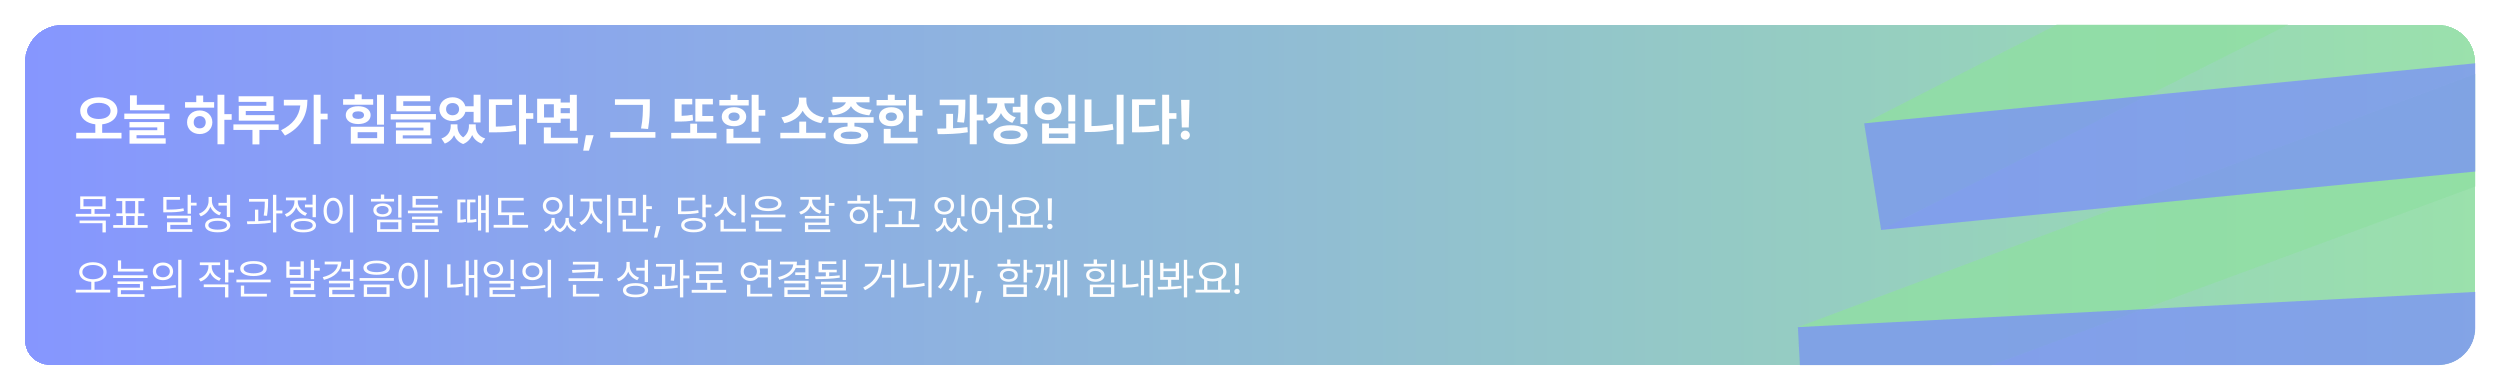 <svg width="808" height="126" viewBox="0 0 808 126" fill="none" xmlns="http://www.w3.org/2000/svg">
<g filter="url(#filter0_d_1128_5845)">
<g clip-path="url(#clip0_1128_5845)">
<path d="M8 16C8 9.373 13.373 4 20 4H788C794.627 4 800 9.373 800 16V102C800 108.627 794.627 114 788 114H16C11.582 114 8 110.418 8 106V16Z" fill="url(#paint0_linear_1128_5845)" fill-opacity="0.9" shape-rendering="crispEdges"/>
<path d="M602.496 35.859L779.955 -55.028L789.082 -21.013L607.975 70.318L602.496 35.859Z" fill="#90DEA3" fill-opacity="0.8"/>
<path d="M581.071 101.728L812.393 15.229L817.873 49.687L582.877 136.463L581.071 101.728Z" fill="#90DEA3" fill-opacity="0.8"/>
<path d="M581.071 101.728L844.715 88.021L846.521 122.756L582.877 136.463L581.071 101.728Z" fill="#798BFF" fill-opacity="0.7"/>
<path d="M602.496 35.859L812.393 15.229L817.873 49.687L607.975 70.318L602.496 35.859Z" fill="#798BFF" fill-opacity="0.7"/>
<path d="M624.063 -32.381L779.955 -55.028L789.082 -21.013L633.189 1.634L624.063 -32.381Z" fill="#798BFF" fill-opacity="0.7"/>
<path d="M31.919 27.444C35.369 27.444 37.948 29.191 37.948 31.82C37.948 34.238 35.904 35.86 33.026 36.183V38.918H39.266V40.745H24.635V38.918H30.807V36.177C27.948 35.854 25.915 34.231 25.921 31.82C25.915 29.191 28.488 27.444 31.919 27.444ZM28.128 31.82C28.128 33.51 29.688 34.455 31.919 34.461C34.176 34.455 35.73 33.51 35.736 31.82C35.73 30.222 34.176 29.234 31.919 29.234C29.688 29.234 28.128 30.222 28.128 31.82ZM53.126 29.862V31.64H42.006V26.804H44.225V29.862H53.126ZM40.173 34.48V32.709H54.804V34.48H40.173ZM41.845 37.171V35.45H53.051V39.701H44.126V40.708H53.555V42.442H41.863V38.085H50.832V37.171H41.845ZM72.514 26.611V32.883H74.876V34.729H72.514V42.622H70.295V26.611H72.514ZM59.809 30.8V29.004H63.433V26.866H65.671V29.004H69.213V30.8H59.809ZM60.456 35.512C60.45 33.28 62.19 31.695 64.552 31.695C66.883 31.695 68.629 33.28 68.635 35.512C68.629 37.749 66.883 39.322 64.552 39.328C62.19 39.322 60.45 37.749 60.456 35.512ZM62.606 35.512C62.6 36.755 63.421 37.495 64.552 37.488C65.671 37.495 66.479 36.755 66.491 35.512C66.479 34.287 65.671 33.529 64.552 33.517C63.421 33.529 62.6 34.287 62.606 35.512ZM88.388 27.121V31.869H79.431V33.218H88.76V35.002H77.169V30.185H86.082V28.917H77.119V27.121H88.388ZM75.435 37.992V36.208H90.066V37.992H83.844V42.66H81.594V37.992H75.435ZM103.627 26.611V32.746H105.89V34.598H103.627V42.585H101.383V26.611H103.627ZM90.836 38.104C94.615 36.202 96.647 33.653 97.07 30.086H91.737V28.252H99.357C99.345 33.038 97.474 37.178 92.097 39.819L90.836 38.104ZM124.103 26.611V36.295H121.853V26.611H124.103ZM110.889 29.843V28.053H114.624V26.506H116.906V28.053H120.61V29.843H110.889ZM111.747 33.206C111.74 31.465 113.356 30.328 115.774 30.328C118.186 30.328 119.79 31.465 119.79 33.206C119.79 34.965 118.186 36.09 115.774 36.096C113.363 36.09 111.74 34.965 111.747 33.206ZM113.381 42.442V36.966H124.103V42.442H113.381ZM113.897 33.206C113.885 34.008 114.612 34.437 115.774 34.437C116.918 34.437 117.639 34.008 117.651 33.206C117.639 32.398 116.918 31.981 115.774 31.981C114.612 31.981 113.885 32.398 113.897 33.206ZM115.594 40.646H121.903V38.731H115.594V40.646ZM140.89 32.87V34.629H126.272V32.87H140.89ZM127.956 37.258V35.562H139.082V39.745H130.169V40.745H139.498V42.479H127.968V38.147H136.869V37.258H127.956ZM128.093 31.981V26.947H139.026V28.724H130.33V30.216H139.15V31.981H128.093ZM147.851 36.836C147.845 38.147 148.379 39.49 149.691 40.397C151.002 39.434 151.543 38.023 151.555 36.836V36.189H153.762V36.836C153.762 38.508 154.638 40.086 156.82 40.758L155.682 42.405C154.16 41.876 153.165 40.894 152.618 39.645C152.084 40.882 151.145 41.97 149.691 42.548C148.224 42.001 147.285 40.956 146.763 39.707C146.191 40.901 145.209 41.87 143.755 42.405L142.667 40.758C144.774 40.055 145.663 38.427 145.669 36.836V36.189H147.851V36.836ZM142.021 31.267C142.015 29.054 143.848 27.432 146.285 27.438C148.311 27.432 149.958 28.613 150.399 30.34H153.072V26.611H155.31V35.586H153.072V32.149H150.412C149.989 33.921 148.33 35.12 146.285 35.114C143.848 35.12 142.015 33.51 142.021 31.267ZM144.171 31.267C144.165 32.485 145.06 33.255 146.285 33.255C147.484 33.255 148.373 32.485 148.379 31.267C148.373 30.036 147.484 29.302 146.285 29.302C145.06 29.302 144.165 30.036 144.171 31.267ZM170.002 26.611V32.559H172.364V34.393H170.002V42.66H167.758V26.611H170.002ZM158.019 38.769V28.103H165.521V29.912H160.25V36.923C162.569 36.904 164.489 36.78 166.602 36.413L166.851 38.29C164.371 38.713 162.189 38.775 159.361 38.769H158.019ZM181.208 27.916V29.135H184.185V26.636H186.423V38.271H184.185V34.362H181.208V35.711H173.607V27.916H181.208ZM175.77 42.343V37.178H178.038V40.534H186.765V42.343H175.77ZM175.832 33.964H179.008V29.694H175.832V33.964ZM181.208 32.584H184.185V30.943H181.208V32.584ZM191.867 39.695L190.35 44.698H188.486L189.356 39.695H191.867ZM210.026 28.09V30.005C210.02 32.205 210.02 34.38 209.454 37.693L207.179 37.513C207.782 34.424 207.782 32.143 207.788 30.005V29.893H198.745V28.09H210.026ZM197.234 40.515V38.688H211.828V40.515H197.234ZM230.533 33.492V35.276H224.74V27.96H230.408V29.744H226.984V33.492H230.533ZM216.94 40.745V38.949H223.08V35.965H225.299V38.949H231.571V40.745H216.94ZM218.058 35.276V27.96H223.739V29.75H220.302V33.442C221.558 33.411 222.645 33.318 223.845 33.081L223.994 34.915C222.378 35.257 220.992 35.282 219.09 35.276H218.058ZM245.188 26.636V31.54H247.339V33.38H245.188V38.582H242.938V26.636H245.188ZM232.49 30.079V28.314H236.126V26.611H238.364V28.314H241.987V30.079H232.49ZM233.273 33.746C233.267 31.888 234.908 30.645 237.245 30.645C239.557 30.645 241.179 31.888 241.179 33.746C241.179 35.586 239.557 36.805 237.245 36.798C234.908 36.805 233.267 35.586 233.273 33.746ZM234.808 42.343V37.656H237.046V40.534H245.76V42.343H234.808ZM235.455 33.746C235.455 34.623 236.17 35.095 237.245 35.095C238.314 35.095 239.047 34.623 239.053 33.746C239.047 32.852 238.314 32.361 237.245 32.354C236.17 32.361 235.455 32.852 235.455 33.746ZM266.832 38.912V40.708H252.201V38.912H258.323V35.294H260.549V38.912H266.832ZM252.543 33.933C256.173 33.374 258.212 30.937 258.224 28.675V27.537H260.617V28.675C260.611 30.962 262.668 33.374 266.335 33.933L265.378 35.804C262.562 35.288 260.474 33.784 259.424 31.789C258.367 33.778 256.291 35.3 253.5 35.804L252.543 33.933ZM282.352 33.889V35.686H276.149V36.873C278.933 37.078 280.587 38.079 280.599 39.726C280.587 41.584 278.486 42.622 275.024 42.616C271.524 42.622 269.424 41.584 269.424 39.726C269.424 38.072 271.089 37.072 273.93 36.873V35.686H267.758V33.889H282.352ZM268.398 31.521C271.357 31.267 272.998 30.179 273.408 29.073H269.082V27.301H281.034V29.073H276.671C277.069 30.191 278.697 31.267 281.73 31.521L280.947 33.28C277.92 32.995 275.888 31.857 275.03 30.297C274.185 31.851 272.177 32.995 269.15 33.28L268.398 31.521ZM271.711 39.726C271.698 40.509 272.811 40.932 275.024 40.925C277.199 40.932 278.343 40.509 278.349 39.726C278.343 38.93 277.199 38.539 275.024 38.526C272.811 38.539 271.698 38.93 271.711 39.726ZM296.007 26.636V31.54H298.157V33.38H296.007V38.582H293.757V26.636H296.007ZM283.308 30.079V28.314H286.944V26.611H289.182V28.314H292.806V30.079H283.308ZM284.091 33.746C284.085 31.888 285.726 30.645 288.063 30.645C290.375 30.645 291.998 31.888 291.998 33.746C291.998 35.586 290.375 36.805 288.063 36.798C285.726 36.805 284.085 35.586 284.091 33.746ZM285.627 42.343V37.656H287.864V40.534H296.578V42.343H285.627ZM286.273 33.746C286.273 34.623 286.988 35.095 288.063 35.095C289.132 35.095 289.866 34.623 289.872 33.746C289.866 32.852 289.132 32.361 288.063 32.354C286.988 32.361 286.273 32.852 286.273 33.746ZM312.007 28.215V29.501C312.001 31.006 312.001 32.976 311.572 35.636L309.366 35.462C309.732 33.137 309.77 31.422 309.776 30.005H303.716V28.215H312.007ZM302.877 37.563C303.778 37.557 304.772 37.55 305.817 37.526V32.802H308.023V37.457C309.596 37.389 311.193 37.277 312.666 37.09L312.797 38.75C309.515 39.309 305.891 39.365 303.088 39.353L302.877 37.563ZM313.418 42.622V26.611H315.681V33.044H317.862V34.921H315.681V42.622H313.418ZM332.058 26.611V36.121H329.82V32.342H327.321V30.515H329.82V26.611H332.058ZM318.471 34.349C321.081 33.479 322.281 31.397 322.33 29.39H319.123V27.587H327.8V29.39H324.611C324.667 31.248 325.811 33.125 328.291 33.945L327.185 35.711C325.419 35.133 324.207 33.977 323.505 32.541C322.809 34.169 321.529 35.474 319.633 36.127L318.471 34.349ZM321.094 39.558C321.087 37.619 323.182 36.475 326.588 36.475C330.006 36.475 332.095 37.619 332.101 39.558C332.095 41.497 330.006 42.635 326.588 42.641C323.182 42.635 321.087 41.497 321.094 39.558ZM323.325 39.558C323.319 40.472 324.469 40.932 326.588 40.925C328.714 40.932 329.87 40.472 329.876 39.558C329.87 38.638 328.714 38.178 326.588 38.178C324.469 38.178 323.319 38.638 323.325 39.558ZM347.521 26.611V35.22H345.271V26.611H347.521ZM334.375 31.08C334.369 28.836 336.252 27.276 338.751 27.282C341.243 27.276 343.12 28.836 343.12 31.08C343.12 33.268 341.243 34.828 338.751 34.828C336.252 34.828 334.369 33.268 334.375 31.08ZM336.569 31.08C336.557 32.273 337.471 32.982 338.751 32.988C340 32.982 340.908 32.273 340.908 31.08C340.908 29.881 340 29.147 338.751 29.153C337.471 29.147 336.557 29.881 336.569 31.08ZM336.824 42.442V35.922H339.031V37.407H345.283V35.922H347.521V42.442H336.824ZM339.031 40.627H345.283V39.148H339.031V40.627ZM363.14 26.611V42.622H360.908V26.611H363.14ZM350.547 38.669V28.146H352.766V36.755C354.923 36.718 357.248 36.519 359.597 36.059L359.877 37.911C357.074 38.495 354.426 38.675 351.958 38.669H350.547ZM377.864 26.611V32.559H380.225V34.393H377.864V42.66H375.62V26.611H377.864ZM365.88 38.769V28.103H373.382V29.912H368.112V36.923C370.43 36.904 372.35 36.78 374.464 36.413L374.712 38.29C372.232 38.713 370.051 38.775 367.223 38.769H365.88ZM384.445 28.271L384.209 37.19H381.959L381.723 28.271H384.445ZM381.611 39.682C381.598 38.874 382.276 38.215 383.09 38.215C383.873 38.215 384.557 38.874 384.563 39.682C384.557 40.496 383.873 41.155 383.09 41.155C382.276 41.155 381.598 40.496 381.611 39.682Z" fill="white"/>
<path d="M34.152 59.471V63.58H30.565V65.127H35.573V66.007H24.493V65.127H29.501V63.58H25.924V59.471H34.152ZM25.721 68.144V67.283H34.2V71.112H33.117V68.144H25.721ZM26.978 62.71H33.088V60.331H26.978V62.71ZM47.721 68.733V69.623H36.593V68.733H39.696V65.833H37.598V64.943H39.503V60.979H37.579V60.09H46.658V60.979H44.724V64.943H46.629V65.833H44.54V68.733H47.721ZM40.566 64.943H43.67V60.979H40.566V64.943ZM40.77 68.733H43.467V65.833H40.77V68.733ZM58.162 59.664V60.544H53.821V63.745C56.209 63.749 57.64 63.662 59.303 63.329L59.438 64.189C57.698 64.557 56.209 64.624 53.705 64.615H52.767V59.664H58.162ZM53.956 66.568V65.698H61.71V68.685H55.039V70.068H62.155V70.948H53.985V67.844H60.647V66.568H53.956ZM60.637 65.088V58.959H61.71V61.53H63.538V62.43H61.71V65.088H60.637ZM68.482 60.873C68.473 62.604 69.71 64.131 71.499 64.731L70.9 65.572C69.556 65.069 68.502 64.083 67.975 62.802C67.457 64.257 66.346 65.388 64.876 65.939L64.296 65.069C66.162 64.412 67.409 62.797 67.419 60.912V59.655H68.482V60.873ZM66.278 68.811C66.268 67.351 67.815 66.51 70.348 66.51C72.872 66.51 74.419 67.351 74.419 68.811C74.419 70.261 72.872 71.083 70.348 71.083C67.815 71.083 66.268 70.261 66.278 68.811ZM67.341 68.811C67.332 69.691 68.482 70.222 70.348 70.222C72.205 70.222 73.355 69.691 73.355 68.811C73.355 67.902 72.205 67.361 70.348 67.361C68.482 67.361 67.332 67.902 67.341 68.811ZM70.6 62.449V61.559H73.307V58.959H74.38V66.162H73.307V62.449H70.6ZM86.658 60.303V60.941C86.648 61.898 86.648 63.503 86.3 65.755L85.227 65.668C85.556 63.633 85.585 62.149 85.585 61.182H80.48V60.303H86.658ZM79.793 67.534C80.591 67.53 81.48 67.525 82.413 67.501V63.773H83.477V67.472C84.821 67.418 86.199 67.332 87.46 67.177L87.518 67.989C84.966 68.385 82.104 68.443 79.928 68.434L79.793 67.534ZM88.224 71.112V58.959H89.297V64.044H91.27V64.972H89.297V71.112H88.224ZM102.093 58.959V66.2H101.02V63.019H98.564V62.13H101.02V58.959H102.093ZM92.067 65.233C93.875 64.576 95.161 62.932 95.161 61.192V60.738H92.415V59.848H98.96V60.738H96.244V61.182C96.244 62.768 97.462 64.276 99.241 64.885L98.68 65.746C97.312 65.253 96.253 64.233 95.726 62.981C95.204 64.402 94.078 65.538 92.628 66.084L92.067 65.233ZM93.991 68.84C93.981 67.409 95.528 66.577 98.061 66.577C100.585 66.577 102.132 67.409 102.132 68.84C102.132 70.271 100.585 71.093 98.061 71.102C95.528 71.093 93.981 70.271 93.991 68.84ZM95.054 68.84C95.045 69.72 96.195 70.251 98.061 70.242C99.918 70.251 101.068 69.72 101.068 68.84C101.068 67.95 99.918 67.418 98.061 67.418C96.195 67.418 95.045 67.95 95.054 68.84ZM114.135 58.959V71.131H113.061V58.959H114.135ZM104.573 64.131C104.573 61.55 105.858 59.906 107.676 59.896C109.474 59.906 110.78 61.55 110.78 64.131C110.78 66.722 109.474 68.366 107.676 68.366C105.858 68.366 104.573 66.722 104.573 64.131ZM105.607 64.131C105.607 66.113 106.458 67.409 107.676 67.409C108.894 67.409 109.735 66.113 109.735 64.131C109.735 62.159 108.894 60.863 107.676 60.854C106.458 60.863 105.607 62.159 105.607 64.131ZM129.767 58.959V66.326H128.694V58.959H129.767ZM119.905 61.144V60.264H123.096V58.862H124.179V60.264H127.36V61.144H119.905ZM120.66 63.909C120.65 62.584 121.839 61.743 123.637 61.743C125.436 61.743 126.615 62.584 126.615 63.909C126.615 65.233 125.436 66.075 123.637 66.075C121.839 66.075 120.65 65.233 120.66 63.909ZM121.684 63.909C121.675 64.731 122.448 65.243 123.637 65.253C124.817 65.243 125.59 64.731 125.6 63.909C125.59 63.097 124.817 62.565 123.637 62.565C122.448 62.565 121.675 63.097 121.684 63.909ZM121.858 70.948V66.974H129.767V70.948H121.858ZM122.922 70.068H128.713V67.834H122.922V70.068ZM142.921 64.064V64.934H131.831V64.064H142.921ZM133.175 66.858V66.017H141.48V68.84H134.258V70.097H141.848V70.967H133.204V68.028H140.426V66.858H133.175ZM133.31 63.068V59.374H141.47V60.245H134.383V62.188H141.596V63.068H133.31ZM155.498 59.229V63.928H156.968V58.959H157.993V71.112H156.968V64.818H155.498V70.503H154.493V59.229H155.498ZM147.812 67.941V60.496H150.451V61.385H148.808V67.022C149.267 67.003 149.866 66.95 150.529 66.78L150.625 67.699C149.6 67.931 148.808 67.941 148.295 67.941H147.812ZM150.983 67.941V60.496H153.68V61.385H151.959V67.027C152.53 67.012 153.202 66.959 153.932 66.742L154.038 67.66C153.023 67.931 152.182 67.941 151.476 67.941H150.983ZM169.357 64.653V65.523H165.606V68.675H170.672V69.575H159.544V68.675H164.542V65.523H160.965V59.945H169.241V60.825H162.038V64.653H169.357ZM179.266 67.109C179.266 68.187 179.851 69.333 181.002 69.99C182.162 69.275 182.776 68.052 182.776 67.109V66.442H183.83V67.109C183.82 68.366 184.739 69.613 186.305 70.145L185.764 70.938C184.55 70.512 183.699 69.662 183.279 68.642C182.902 69.633 182.162 70.566 181.036 71.044C179.851 70.59 179.102 69.7 178.739 68.68C178.299 69.662 177.463 70.503 176.298 70.938L175.757 70.145C177.294 69.575 178.222 68.279 178.232 67.109V66.442H179.266V67.109ZM175.438 62.517C175.438 60.825 176.781 59.674 178.628 59.674C180.475 59.674 181.809 60.825 181.809 62.517C181.809 64.189 180.475 65.34 178.628 65.34C176.781 65.34 175.438 64.189 175.438 62.517ZM176.491 62.517C176.482 63.648 177.381 64.441 178.628 64.45C179.866 64.441 180.765 63.648 180.765 62.517C180.765 61.385 179.866 60.583 178.628 60.593C177.381 60.583 176.482 61.385 176.491 62.517ZM184.12 65.91V58.968H185.193V65.91H184.12ZM191.608 62.691C191.608 64.75 193.106 66.848 194.895 67.621L194.295 68.472C192.874 67.825 191.651 66.427 191.081 64.75C190.51 66.529 189.282 68.076 187.895 68.772L187.257 67.921C188.997 67.09 190.515 64.789 190.525 62.691V61.105H187.653V60.206H194.498V61.105H191.608V62.691ZM196.2 71.112V58.959H197.273V71.112H196.2ZM205.496 60.061V65.659H199.878V60.061H205.496ZM200.923 64.789H204.452V60.941H200.923V64.789ZM201.251 70.841V67.022H202.315V69.952H209.421V70.841H201.251ZM207.787 67.863V58.949H208.861V62.652H210.688V63.561H208.861V67.863H207.787ZM213.448 69.072L212.394 72.794H211.379L212.133 69.072H213.448ZM228.079 58.959V62.13H229.897V63.029H228.079V66.21H226.996V58.959H228.079ZM219.126 65.214V59.887H224.521V60.776H220.18V64.334C222.641 64.325 224.052 64.252 225.681 63.919L225.797 64.808C224.096 65.146 222.636 65.214 220.064 65.214H219.126ZM220.141 68.762C220.141 67.302 221.688 66.452 224.173 66.442C226.648 66.452 228.176 67.302 228.176 68.762C228.176 70.232 226.648 71.083 224.173 71.083C221.688 71.083 220.141 70.232 220.141 68.762ZM221.195 68.762C221.195 69.662 222.336 70.213 224.173 70.213C225.991 70.213 227.141 69.662 227.141 68.762C227.141 67.863 225.991 67.322 224.173 67.332C222.336 67.322 221.195 67.863 221.195 68.762ZM240.701 58.968V67.883H239.628V58.968H240.701ZM230.791 65.282C232.628 64.566 233.875 62.787 233.875 60.863V59.645H234.967V60.863C234.958 62.72 236.224 64.383 238.032 65.04L237.472 65.901C236.065 65.354 234.967 64.262 234.431 62.86C233.904 64.354 232.802 65.548 231.38 66.123L230.791 65.282ZM232.85 70.841V67.061H233.923V69.952H241.078V70.841H232.85ZM253.845 65.369V66.239H242.765V65.369H253.845ZM243.992 61.791C243.992 60.273 245.665 59.374 248.295 59.384C250.915 59.374 252.588 60.273 252.588 61.791C252.588 63.309 250.915 64.218 248.295 64.218C245.665 64.218 243.992 63.309 243.992 61.791ZM244.196 70.841V67.312H245.278V69.952H252.607V70.841H244.196ZM245.104 61.791C245.095 62.758 246.342 63.338 248.295 63.338C250.248 63.338 251.495 62.758 251.495 61.791C251.495 60.844 250.248 60.254 248.295 60.254C246.342 60.254 245.095 60.844 245.104 61.791ZM262.487 60.883C262.477 62.333 263.734 63.648 265.533 64.18L265.02 65.011C263.613 64.595 262.511 63.696 261.975 62.546C261.448 63.856 260.297 64.861 258.813 65.33L258.281 64.489C260.118 63.919 261.404 62.497 261.414 60.902V60.525H258.649V59.655H265.204V60.525H262.487V60.883ZM260.128 66.645V65.794H267.882V68.704H261.211V70.145H268.327V70.996H260.157V67.912H266.818V66.645H260.128ZM266.809 65.233V58.959H267.882V61.617H269.709V62.507H267.882V65.233H266.809ZM283.399 58.959V63.967H285.429V64.866H283.399V71.112H282.335V58.959H283.399ZM273.923 61.801V60.912H277.046V59.104H278.12V60.912H281.156V61.801H273.923ZM274.62 65.601C274.61 63.957 275.867 62.807 277.597 62.807C279.318 62.807 280.566 63.957 280.575 65.601C280.566 67.245 279.318 68.385 277.597 68.385C275.867 68.385 274.61 67.245 274.62 65.601ZM275.644 65.601C275.635 66.703 276.466 67.486 277.597 67.477C278.719 67.486 279.541 66.703 279.551 65.601C279.541 64.499 278.719 63.706 277.597 63.706C276.466 63.706 275.635 64.499 275.644 65.601ZM295.837 60.187V61.395C295.827 62.894 295.827 64.557 295.382 67.003L294.299 66.877C294.754 64.557 294.754 62.855 294.763 61.395V61.076H287.27V60.187H295.837ZM286.091 69.391V68.492H290.432V64.151H291.495V68.492H297.171V69.391H286.091ZM305.813 67.109C305.813 68.187 306.398 69.333 307.549 69.99C308.709 69.275 309.323 68.052 309.323 67.109V66.442H310.377V67.109C310.367 68.366 311.286 69.613 312.852 70.145L312.31 70.938C311.097 70.512 310.246 69.662 309.826 68.642C309.449 69.633 308.709 70.566 307.582 71.044C306.398 70.59 305.649 69.7 305.286 68.68C304.846 69.662 304.01 70.503 302.845 70.938L302.303 70.145C303.841 69.575 304.769 68.279 304.779 67.109V66.442H305.813V67.109ZM301.984 62.517C301.984 60.825 303.328 59.674 305.175 59.674C307.022 59.674 308.356 60.825 308.356 62.517C308.356 64.189 307.022 65.34 305.175 65.34C303.328 65.34 301.984 64.189 301.984 62.517ZM303.038 62.517C303.029 63.648 303.928 64.441 305.175 64.45C306.413 64.441 307.312 63.648 307.312 62.517C307.312 61.385 306.413 60.583 305.175 60.593C303.928 60.583 303.029 61.385 303.038 62.517ZM310.667 65.91V58.968H311.74V65.91H310.667ZM317.072 59.896C318.725 59.906 319.919 61.327 320.088 63.599H322.815V58.959H323.878V71.131H322.815V64.489H320.098C319.982 66.872 318.768 68.366 317.072 68.366C315.273 68.366 314.016 66.722 314.026 64.131C314.016 61.55 315.273 59.906 317.072 59.896ZM315.051 64.131C315.051 66.113 315.873 67.409 317.072 67.409C318.261 67.409 319.092 66.113 319.092 64.131C319.092 62.159 318.261 60.863 317.072 60.854C315.873 60.863 315.051 62.159 315.051 64.131ZM337.032 68.646V69.546H325.903V68.646H328.659V65.369C327.624 64.827 326.996 63.952 326.996 62.855C326.996 60.97 328.842 59.732 331.434 59.722C334.034 59.732 335.881 60.97 335.881 62.855C335.881 63.938 335.272 64.798 334.267 65.34V68.646H337.032ZM328.03 62.855C328.03 64.209 329.442 65.117 331.434 65.117C333.416 65.117 334.847 64.209 334.847 62.855C334.847 61.492 333.416 60.593 331.434 60.602C329.442 60.593 328.03 61.492 328.03 62.855ZM329.713 68.646H333.184V65.76C332.657 65.896 332.067 65.968 331.434 65.968C330.81 65.968 330.235 65.896 329.713 65.765V68.646ZM339.975 60.099L339.879 67.206H338.728L338.631 60.099H339.975ZM338.428 69.198C338.419 68.714 338.825 68.318 339.308 68.318C339.792 68.318 340.188 68.714 340.188 69.198C340.188 69.681 339.792 70.077 339.308 70.077C338.825 70.077 338.419 69.681 338.428 69.198ZM30.023 80.751C32.615 80.761 34.471 82.018 34.471 83.932C34.471 85.74 32.866 86.939 30.555 87.094V89.646H35.621V90.546H24.493V89.646H29.492V87.094C27.2 86.934 25.586 85.74 25.586 83.932C25.586 82.018 27.452 80.761 30.023 80.751ZM26.62 83.932C26.62 85.334 28.061 86.243 30.023 86.253C31.996 86.243 33.437 85.334 33.437 83.932C33.437 82.559 31.996 81.631 30.023 81.641C28.061 81.631 26.62 82.559 26.62 83.932ZM46.397 82.879V83.768H38.101V80.152H39.145V82.879H46.397ZM36.573 85.847V84.967H47.702V85.847H36.573ZM37.975 87.79V86.939H46.271V89.782H39.078V91.087H46.706V91.948H38.004V88.97H45.217V87.79H37.975ZM52.666 80.848C54.58 80.848 55.934 82.008 55.944 83.7C55.934 85.392 54.58 86.552 52.666 86.552C50.752 86.552 49.379 85.392 49.388 83.7C49.379 82.008 50.752 80.848 52.666 80.848ZM48.76 88.534C51.003 88.544 54.097 88.525 56.785 88.129L56.872 88.921C54.087 89.443 51.1 89.453 48.905 89.453L48.76 88.534ZM50.442 83.7C50.433 84.832 51.37 85.615 52.666 85.615C53.952 85.615 54.89 84.832 54.89 83.7C54.89 82.569 53.952 81.786 52.666 81.786C51.37 81.786 50.433 82.569 50.442 83.7ZM57.587 92.131V79.959H58.66V92.131H57.587ZM68.424 82.211C68.424 83.826 69.614 85.305 71.412 85.924L70.861 86.755C69.478 86.267 68.424 85.276 67.902 84.024C67.38 85.402 66.268 86.475 64.837 86.997L64.257 86.166C66.085 85.518 67.351 83.952 67.361 82.211V81.689H64.586V80.809H71.151V81.689H68.424V82.211ZM65.853 88.805V87.925H73.81V92.112H72.737V88.805H65.853ZM72.737 87.278V79.959H73.81V83.168H75.637V84.087H73.81V87.278H72.737ZM87.485 86.369V87.239H76.405V86.369H87.485ZM77.633 82.791C77.633 81.273 79.306 80.374 81.936 80.384C84.556 80.374 86.228 81.273 86.228 82.791C86.228 84.309 84.556 85.218 81.936 85.218C79.306 85.218 77.633 84.309 77.633 82.791ZM77.836 91.841V88.312H78.919V90.952H86.248V91.841H77.836ZM78.745 82.791C78.735 83.758 79.983 84.338 81.936 84.338C83.889 84.338 85.136 83.758 85.136 82.791C85.136 81.844 83.889 81.254 81.936 81.254C79.983 81.254 78.735 81.844 78.745 82.791ZM93.594 80.471V82.221H97.133V80.471H98.197V85.76H92.541V80.471H93.594ZM93.594 84.889H97.133V83.062H93.594V84.889ZM93.769 87.674V86.814H101.523V89.753H94.851V91.097H101.967V91.977H93.797V88.941H100.459V87.674H93.769ZM100.449 86.243V79.959H101.523V82.598H103.35V83.488H101.523V86.243H100.449ZM114.193 79.959V86.195H113.119V83.778H110.422V82.898H113.119V79.959H114.193ZM104.311 85.576C107.217 84.87 108.962 83.401 109.18 81.448H104.94V80.558H110.325C110.325 83.575 108.189 85.576 104.689 86.456L104.311 85.576ZM106.313 87.597V86.727H114.193V89.685H107.405V91.116H114.608V91.996H106.342V88.863H113.119V87.597H106.313ZM121.748 80.229C124.397 80.229 126.041 81.08 126.041 82.54C126.041 83.971 124.397 84.812 121.748 84.812C119.109 84.812 117.446 83.971 117.446 82.54C117.446 81.08 119.109 80.229 121.748 80.229ZM116.218 86.746V85.866H127.298V86.746H116.218ZM117.571 91.948V87.954H125.935V91.948H117.571ZM118.557 82.54C118.548 83.42 119.785 83.952 121.748 83.961C123.701 83.952 124.948 83.42 124.948 82.54C124.948 81.631 123.701 81.09 121.748 81.09C119.785 81.09 118.548 81.631 118.557 82.54ZM118.635 91.068H124.89V88.815H118.635V91.068ZM138.334 79.959V92.131H137.261V79.959H138.334ZM128.772 85.131C128.772 82.55 130.058 80.906 131.875 80.896C133.674 80.906 134.979 82.55 134.979 85.131C134.979 87.722 133.674 89.366 131.875 89.366C130.058 89.366 128.772 87.722 128.772 85.131ZM129.806 85.131C129.806 87.113 130.657 88.409 131.875 88.409C133.094 88.409 133.935 87.113 133.935 85.131C133.935 83.159 133.094 81.863 131.875 81.854C130.657 81.863 129.806 83.159 129.806 85.131ZM154.305 79.959V92.112H153.261V85.818H151.501V91.474H150.486V80.229H151.501V84.909H153.261V79.959H154.305ZM144.54 88.96V81.438H145.613V88.003C146.812 87.998 148.112 87.911 149.596 87.616L149.722 88.564C148.03 88.873 146.638 88.96 145.304 88.96H144.54ZM159.472 80.403C161.29 80.413 162.614 81.515 162.624 83.101C162.614 84.686 161.29 85.779 159.472 85.779C157.635 85.779 156.311 84.686 156.311 83.101C156.311 81.515 157.635 80.413 159.472 80.403ZM157.364 83.101C157.355 84.164 158.254 84.899 159.472 84.899C160.681 84.899 161.58 84.164 161.58 83.101C161.58 82.047 160.681 81.302 159.472 81.312C158.254 81.302 157.355 82.047 157.364 83.101ZM158.157 87.655V86.784H166.066V89.714H159.24V91.077H166.501V91.948H158.196V88.902H165.003V87.655H158.157ZM164.993 86.195V79.959H166.066V86.195H164.993ZM172.104 80.848C174.018 80.848 175.372 82.008 175.381 83.7C175.372 85.392 174.018 86.552 172.104 86.552C170.189 86.552 168.816 85.392 168.826 83.7C168.816 82.008 170.189 80.848 172.104 80.848ZM168.197 88.534C170.441 88.544 173.535 88.525 176.222 88.129L176.309 88.921C173.525 89.443 170.537 89.453 168.343 89.453L168.197 88.534ZM169.88 83.7C169.87 84.832 170.808 85.615 172.104 85.615C173.389 85.615 174.327 84.832 174.327 83.7C174.327 82.569 173.389 81.786 172.104 81.786C170.808 81.786 169.87 82.569 169.88 83.7ZM177.025 92.131V79.959H178.098V92.131H177.025ZM193.412 80.606V81.641C193.412 82.801 193.412 84.111 193.068 85.943H194.852V86.833H183.743V85.943H191.981C192.14 85.16 192.232 84.464 192.28 83.836L185 84.174L184.865 83.265L192.329 83.033C192.348 82.53 192.348 82.071 192.348 81.641V81.496H185.155V80.606H193.412ZM185.155 91.841V88.051H186.228V90.952H193.673V91.841H185.155ZM203.533 81.873C203.524 83.604 204.761 85.131 206.55 85.731L205.95 86.572C204.606 86.069 203.553 85.083 203.026 83.802C202.508 85.257 201.396 86.388 199.927 86.939L199.347 86.069C201.213 85.412 202.46 83.797 202.47 81.912V80.655H203.533V81.873ZM201.329 89.811C201.319 88.351 202.866 87.51 205.399 87.51C207.923 87.51 209.47 88.351 209.47 89.811C209.47 91.261 207.923 92.083 205.399 92.083C202.866 92.083 201.319 91.261 201.329 89.811ZM202.392 89.811C202.383 90.691 203.533 91.222 205.399 91.222C207.256 91.222 208.406 90.691 208.406 89.811C208.406 88.902 207.256 88.361 205.399 88.361C203.533 88.361 202.383 88.902 202.392 89.811ZM205.651 83.449V82.559H208.358V79.959H209.431V87.162H208.358V83.449H205.651ZM218.195 81.302V81.941C218.185 82.898 218.185 84.503 217.837 86.755L216.764 86.668C217.093 84.633 217.122 83.149 217.122 82.182H212.017V81.302H218.195ZM211.33 88.534C212.128 88.53 213.017 88.525 213.95 88.501V84.773H215.014V88.472C216.358 88.418 217.736 88.332 218.997 88.177L219.055 88.989C216.503 89.385 213.641 89.443 211.466 89.434L211.33 88.534ZM219.761 92.112V79.959H220.834V85.044H222.807V85.972H220.834V92.112H219.761ZM234.684 89.695V90.604H223.556V89.695H228.554V87.403H224.948V83.652H232.219V81.747H224.919V80.858H233.282V84.532H226.011V86.514H233.562V87.403H229.618V89.695H234.684ZM249.243 79.968V88.95H248.17V85.663H245.023C244.458 86.379 243.558 86.814 242.514 86.814C240.696 86.814 239.353 85.557 239.362 83.778C239.353 81.999 240.696 80.742 242.514 80.732C243.549 80.737 244.438 81.167 245.009 81.873H248.17V79.968H249.243ZM240.387 83.778C240.387 84.996 241.277 85.866 242.514 85.866C243.713 85.866 244.622 84.996 244.622 83.778C244.622 82.569 243.713 81.699 242.514 81.689C241.277 81.699 240.387 82.569 240.387 83.778ZM241.441 91.841V88.012H242.514V90.952H249.582V91.841H241.441ZM245.492 82.762C245.598 83.077 245.656 83.415 245.656 83.778C245.656 84.13 245.598 84.464 245.497 84.773H248.17V82.762H245.492ZM261.343 79.959V86.175H260.27V84.899H257.021V84.048H260.27V82.588H257.2C256.441 84.503 254.556 85.803 251.858 86.446L251.472 85.557C254.454 84.865 256.19 83.415 256.383 81.457H252.09V80.568H257.572C257.572 80.974 257.534 81.361 257.456 81.728H260.27V79.959H261.343ZM253.463 87.597V86.727H261.343V89.685H254.556V91.116H261.759V91.996H253.492V88.863H260.27V87.597H253.463ZM270.436 83.168V84.01H267.99V85.252C269.14 85.194 270.291 85.112 271.364 84.986L271.422 85.74C268.821 86.137 265.892 86.214 263.581 86.214L263.436 85.354C264.504 85.349 265.693 85.334 266.907 85.296V84.01H264.557V80.49H270.3V81.322H265.66V83.168H270.436ZM265.34 87.925V87.065H273.404V89.879H266.423V91.097H273.839V91.977H265.36V89.057H272.35V87.925H265.34ZM272.34 86.514V79.968H273.404V86.514H272.34ZM289.046 79.959V92.112H287.983V85.74H285.082V84.841H287.983V79.959H289.046ZM278.991 88.941C282.288 87.341 283.811 84.996 284.028 82.153H279.523V81.283H285.111C285.102 84.725 283.642 87.78 279.581 89.791L278.991 88.941ZM301.098 79.959V92.112H300.034V79.959H301.098ZM291.874 88.979V81.157H292.928V88.041C294.784 88.037 296.694 87.892 298.738 87.461L298.883 88.38C296.727 88.825 294.803 88.979 292.86 88.979H291.874ZM312.801 79.959V84.977H314.647V85.876H312.801V92.112H311.728V79.959H312.801ZM303.132 88.747C304.974 86.871 305.714 84.604 305.844 82.182H303.519V81.283H306.864C306.855 84.174 306.207 87.026 304.002 89.356L303.132 88.747ZM306.623 89.569C308.527 87.418 309.098 84.716 309.199 82.182H307.251V81.283H310.21C310.2 84.164 309.775 87.519 307.502 90.168L306.623 89.569ZM317.272 90.072L316.218 93.794H315.203L315.957 90.072H317.272ZM331.894 79.959V83.188H333.721V84.116H331.894V87.278H330.821V79.959H331.894ZM322.419 82.134V81.254H325.513V79.862H326.576V81.254H329.66V82.134H322.419ZM323.115 84.909C323.105 83.604 324.275 82.743 326.044 82.743C327.785 82.743 328.954 83.604 328.964 84.909C328.954 86.224 327.785 87.075 326.044 87.075C324.275 87.075 323.105 86.224 323.115 84.909ZM324.14 84.909C324.13 85.731 324.894 86.243 326.044 86.253C327.175 86.243 327.939 85.731 327.949 84.909C327.939 84.106 327.175 83.575 326.044 83.575C324.894 83.575 324.13 84.106 324.14 84.909ZM324.217 91.948V87.974H331.894V91.948H324.217ZM325.271 91.068H330.83V88.834H325.271V91.068ZM337.506 81.428C337.496 83.981 337.138 86.852 335.369 89.211L334.518 88.718C336.036 86.814 336.486 84.561 336.573 82.318H334.76V81.428H337.506ZM337.245 89.511C338.922 87.365 339.217 84.595 339.265 82.318H337.893V81.428H340.203C340.198 82.419 340.174 83.555 340.024 84.735H341.644V80.287H342.669V91.493H341.644V85.624H339.884C339.604 87.142 339.077 88.68 338.086 90.014L337.245 89.511ZM343.906 92.112V79.959H344.941V92.112H343.906ZM360.138 79.959V87.326H359.065V79.959H360.138ZM350.277 82.144V81.264H353.467V79.862H354.55V81.264H357.731V82.144H350.277ZM351.031 84.909C351.021 83.584 352.21 82.743 354.009 82.743C355.807 82.743 356.986 83.584 356.986 84.909C356.986 86.233 355.807 87.075 354.009 87.075C352.21 87.075 351.021 86.233 351.031 84.909ZM352.056 84.909C352.046 85.731 352.819 86.243 354.009 86.253C355.188 86.243 355.962 85.731 355.971 84.909C355.962 84.097 355.188 83.565 354.009 83.565C352.819 83.565 352.046 84.097 352.056 84.909ZM352.23 91.948V87.974H360.138V91.948H352.23ZM353.293 91.068H359.085V88.834H353.293V91.068ZM372.576 79.959V92.112H371.532V85.818H369.773V91.474H368.757V80.229H369.773V84.909H371.532V79.959H372.576ZM362.811 88.96V81.438H363.884V88.003C365.083 87.998 366.384 87.911 367.868 87.616L367.994 88.564C366.302 88.873 364.909 88.96 363.575 88.96H362.811ZM376.042 80.964V82.82H379.987V80.964H381.05V86.436H378.546V88.617C379.668 88.568 380.799 88.486 381.843 88.351L381.92 89.153C379.339 89.569 376.467 89.608 374.331 89.617L374.147 88.699C375.138 88.694 376.284 88.689 377.473 88.655V86.436H374.969V80.964H376.042ZM376.042 85.557H379.987V83.652H376.042V85.557ZM382.626 92.112V79.959H383.69V85.064H385.672V85.972H383.69V92.112H382.626ZM397.53 89.646V90.546H386.401V89.646H389.157V86.369C388.122 85.827 387.494 84.952 387.494 83.855C387.494 81.97 389.341 80.732 391.932 80.722C394.533 80.732 396.379 81.97 396.379 83.855C396.379 84.938 395.77 85.798 394.765 86.34V89.646H397.53ZM388.528 83.855C388.528 85.209 389.94 86.117 391.932 86.117C393.914 86.117 395.345 85.209 395.345 83.855C395.345 82.492 393.914 81.593 391.932 81.602C389.94 81.593 388.528 82.492 388.528 83.855ZM390.211 89.646H393.682V86.76C393.155 86.896 392.565 86.968 391.932 86.968C391.308 86.968 390.733 86.896 390.211 86.765V89.646ZM400.473 81.099L400.377 88.206H399.226L399.129 81.099H400.473ZM398.926 90.198C398.917 89.714 399.323 89.318 399.806 89.318C400.29 89.318 400.686 89.714 400.686 90.198C400.686 90.681 400.29 91.077 399.806 91.077C399.323 91.077 398.917 90.681 398.926 90.198Z" fill="#FEFEFE"/>
</g>
</g>
<defs>
<filter id="filter0_d_1128_5845" x="0" y="0" width="808" height="126" filterUnits="userSpaceOnUse" color-interpolation-filters="sRGB">
<feFlood flood-opacity="0" result="BackgroundImageFix"/>
<feColorMatrix in="SourceAlpha" type="matrix" values="0 0 0 0 0 0 0 0 0 0 0 0 0 0 0 0 0 0 127 0" result="hardAlpha"/>
<feOffset dy="4"/>
<feGaussianBlur stdDeviation="4"/>
<feComposite in2="hardAlpha" operator="out"/>
<feColorMatrix type="matrix" values="0 0 0 0 0 0 0 0 0 0 0 0 0 0 0 0 0 0 0.08 0"/>
<feBlend mode="normal" in2="BackgroundImageFix" result="effect1_dropShadow_1128_5845"/>
<feBlend mode="normal" in="SourceGraphic" in2="effect1_dropShadow_1128_5845" result="shape"/>
</filter>
<linearGradient id="paint0_linear_1128_5845" x1="800" y1="59" x2="8" y2="59" gradientUnits="userSpaceOnUse">
<stop stop-color="#90DEA3"/>
<stop offset="1" stop-color="#798BFF"/>
</linearGradient>
<clipPath id="clip0_1128_5845">
<path d="M8 16C8 9.373 13.373 4 20 4H788C794.627 4 800 9.373 800 16V102C800 108.627 794.627 114 788 114H16C11.582 114 8 110.418 8 106V16Z" fill="white"/>
</clipPath>
</defs>
</svg>
